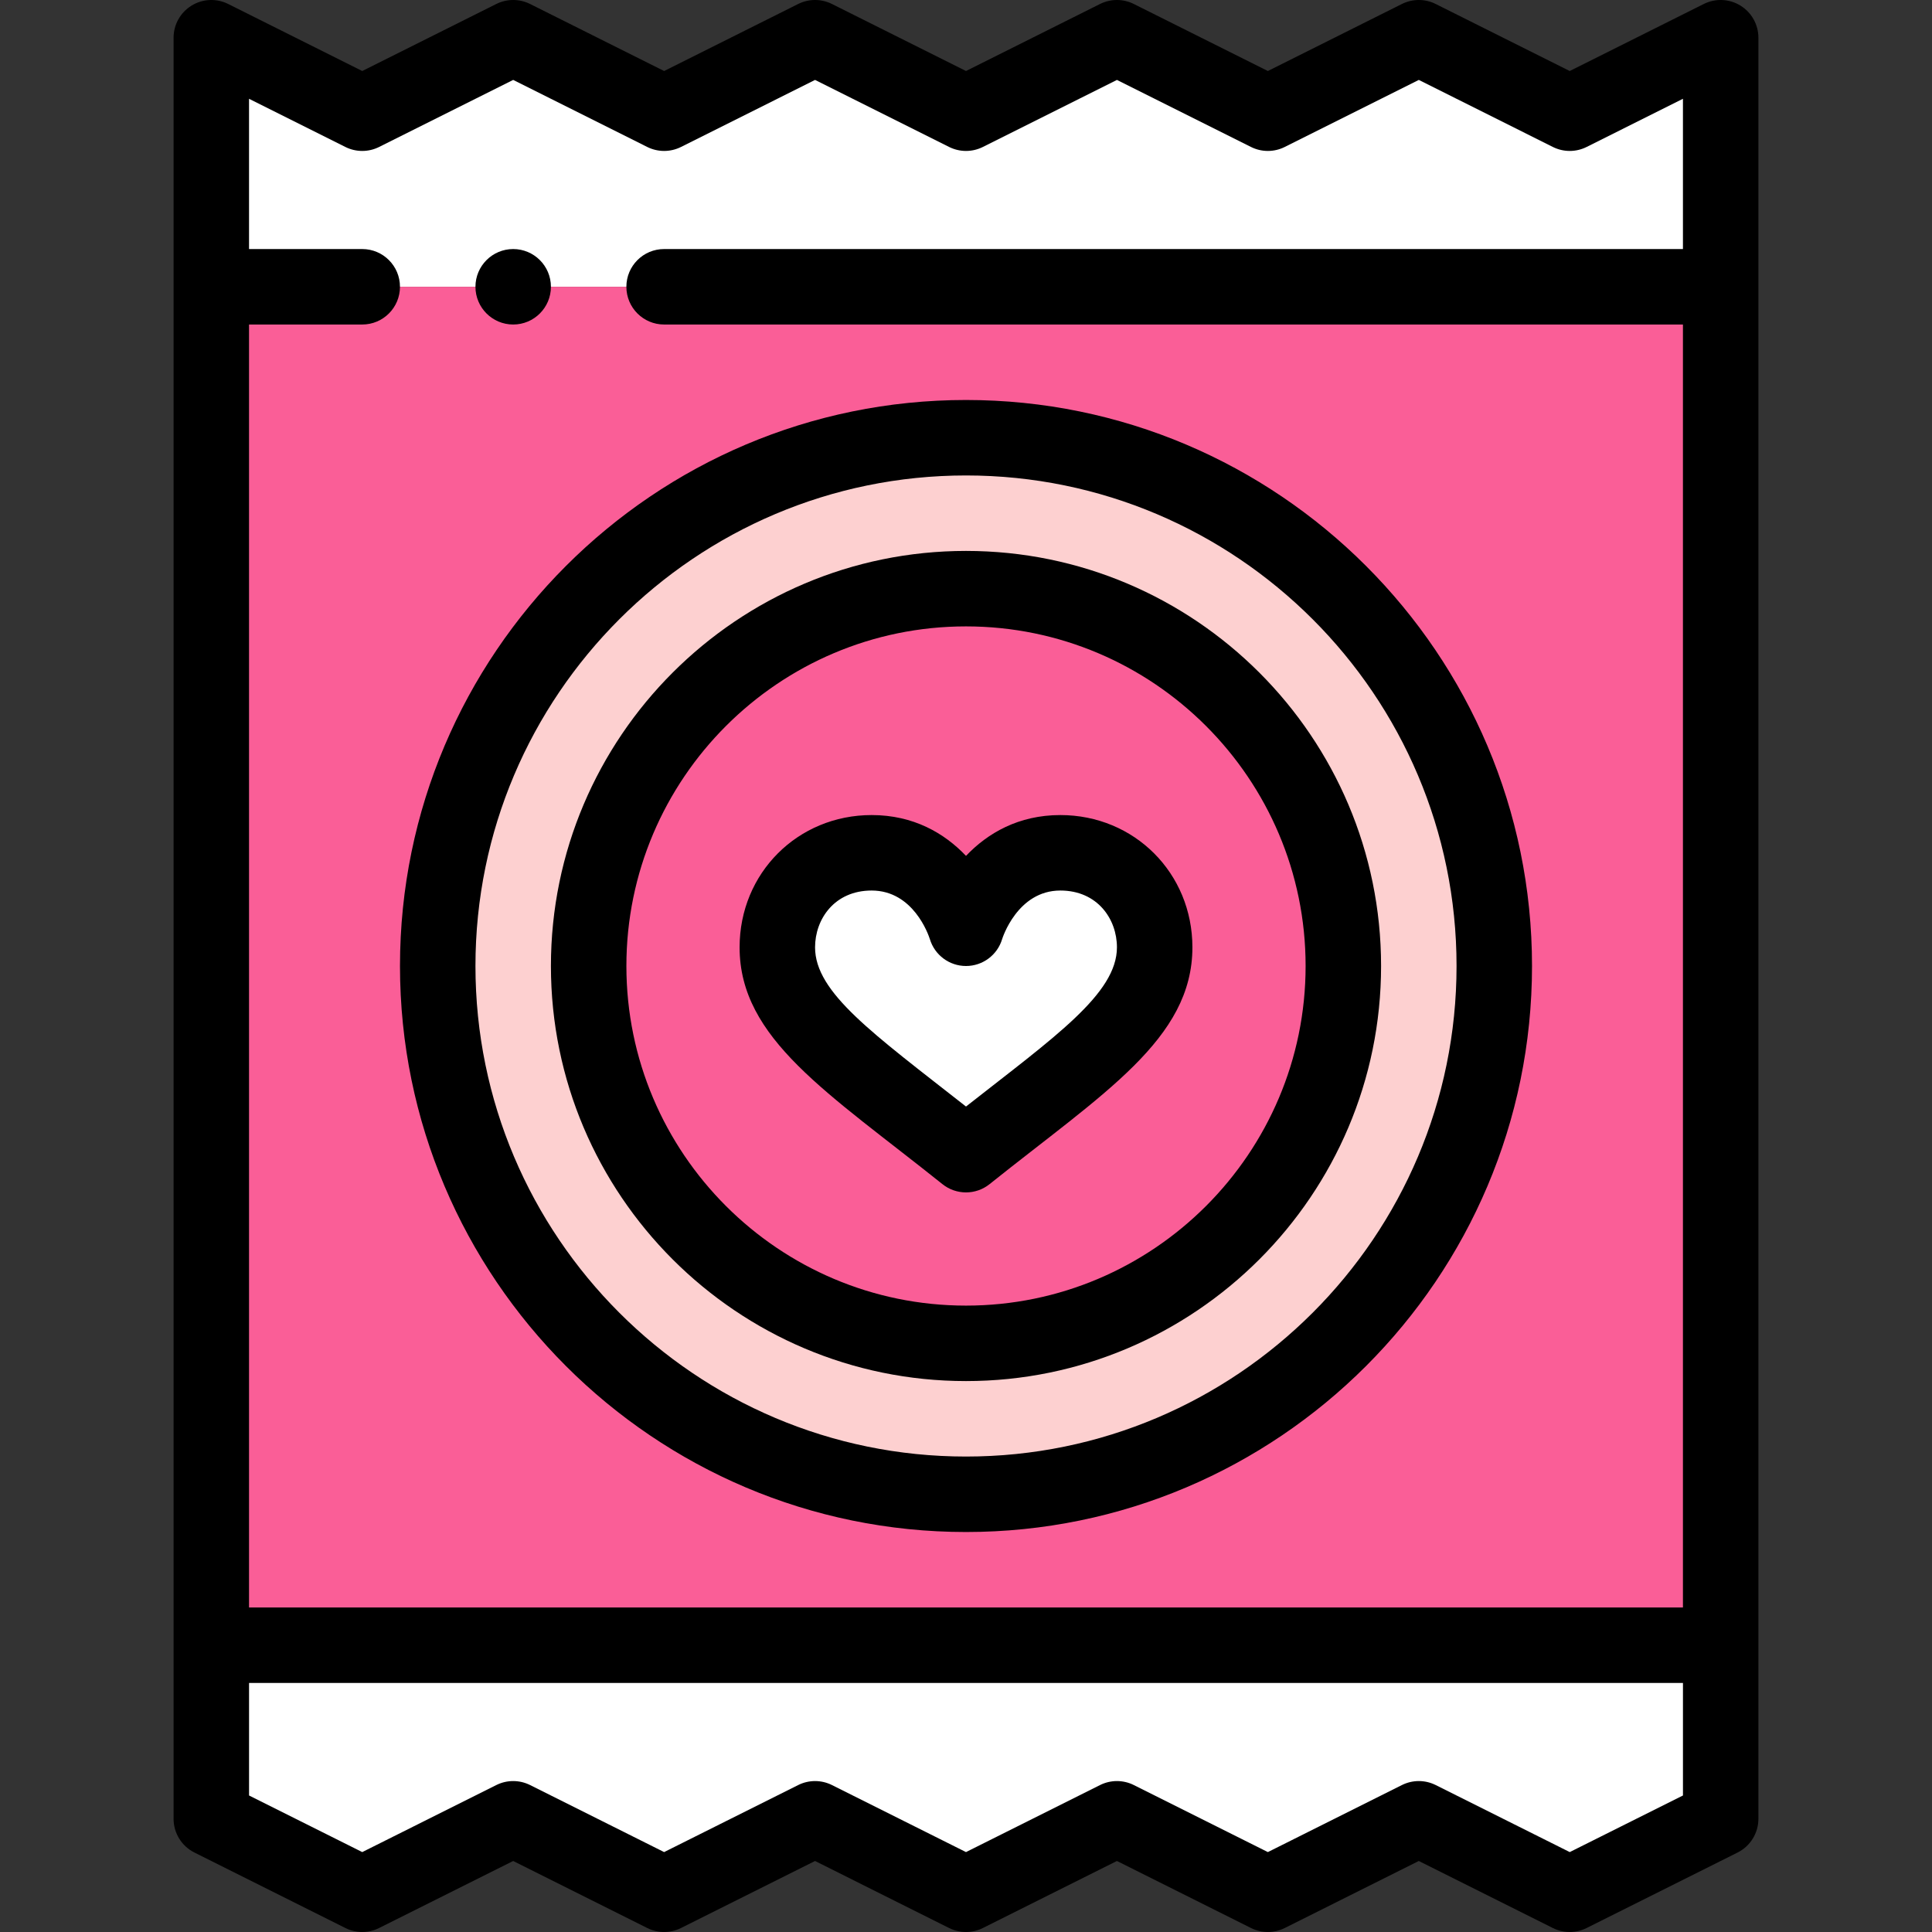 <svg height="512pt" viewBox="-46 0 512 512" width="512pt" xmlns="http://www.w3.org/2000/svg"><rect x="-46" y="0" width="512" height="512" fill="#333333" stroke="none"/><path d="m370 30-40-20-40 20-40-20-40 20-40-20-40 20-40-20-40 20-40-20v66h400c0-10.27 0-49.359 0-66zm0 0" fill="#fff"/><path d="m10 76h400v360h-400zm0 0" fill="#fa5e97"/><path d="m210 116c77.32 0 140 62.68 140 140s-62.68 140-140 140-140-62.68-140-140 62.68-140 140-140zm0 0" fill="#fdd0d0"/><path d="m210 156c55.141 0 100 44.859 100 100s-44.859 100-100 100-100-44.859-100-100 44.859-100 100-100zm0 0" fill="#fa5e97"/><path d="m235 226c14.801 0 25 11.469 25 25.051 0 18.801-20.379 31.258-50 54.949-29.648-23.719-50-36.16-50-54.949 0-13.582 10.199-25.051 25-25.051 19 0 25 20 25 20s6-20 25-20zm0 0" fill="#fff"/><path d="m410 436v46l-40 20-40-20-40 20-40-20-40 20-40-20-40 20-40-20-40 20-40-20v-46zm0 0" fill="#fff"/><path d="m90 86c5.52 0 10-4.48 10-10s-4.48-10-10-10-10 4.48-10 10 4.48 10 10 10zm0 0"/><path d="m14.473 1.055c-3.102-1.551-6.781-1.383-9.727.441-2.949 1.82-4.746 5.039-4.746 8.504v472c0 3.789 2.141 7.25 5.527 8.941l40 20c2.816 1.41 6.129 1.41 8.945 0l35.527-17.762 35.527 17.766c2.816 1.406 6.129 1.406 8.945 0l35.527-17.766 35.527 17.766c2.816 1.406 6.129 1.406 8.945 0l35.527-17.766 35.527 17.766c2.816 1.406 6.129 1.406 8.945 0l35.527-17.766 35.527 17.766c1.406.703 2.941 1.055 4.473 1.055s3.062-.352 4.473-1.055l40-20c3.387-1.695 5.527-5.156 5.527-8.945v-472c0-3.465-1.793-6.684-4.742-8.508-2.949-1.82-6.629-1.988-9.73-.438l-35.527 17.766-35.527-17.766c-2.816-1.406-6.129-1.406-8.945 0l-35.527 17.766-35.527-17.766c-2.816-1.406-6.129-1.406-8.945 0l-35.527 17.766-35.527-17.766c-2.816-1.406-6.129-1.406-8.945 0l-35.527 17.766-35.527-17.766c-2.816-1.406-6.129-1.406-8.945 0l-35.527 17.766zm355.527 489.766-35.527-17.766c-1.41-.703-2.941-1.055-4.473-1.055s-3.066.352-4.473 1.055l-35.527 17.766-35.527-17.766c-2.816-1.406-6.129-1.406-8.945 0l-35.527 17.766-35.527-17.766c-2.816-1.406-6.129-1.406-8.945 0l-35.527 17.766-35.527-17.766c-2.816-1.406-6.129-1.406-8.945 0l-35.527 17.766-30-15v-29.82h380v29.82zm-280-469.641 35.527 17.766c2.816 1.406 6.129 1.406 8.945 0l35.527-17.766 35.527 17.766c2.816 1.406 6.129 1.406 8.945 0l35.527-17.766 35.527 17.766c2.816 1.406 6.129 1.406 8.945 0l35.527-17.766 35.527 17.766c2.816 1.406 6.129 1.406 8.945 0l25.527-12.766v39.82h-270c-5.523 0-10 4.477-10 10s4.477 10 10 10h270v340h-380v-340h30c5.523 0 10-4.477 10-10s-4.477-10-10-10h-30v-39.82l25.527 12.766c2.816 1.406 6.129 1.406 8.945 0zm0 0"/><path d="m210 406c82.711 0 150-67.289 150-150s-67.289-150-150-150-150 67.289-150 150 67.289 150 150 150zm0-280c71.68 0 130 58.316 130 130s-58.32 130-130 130c-71.684 0-130-58.316-130-130s58.316-130 130-130zm0 0"/><path d="m210 366c60.652 0 110-49.348 110-110s-49.348-110-110-110-110 49.348-110 110 49.348 110 110 110zm0-200c49.625 0 90 40.375 90 90s-40.375 90-90 90-90-40.375-90-90 40.375-90 90-90zm0 0"/><path d="m203.754 313.809c1.824 1.461 4.035 2.191 6.246 2.191s4.418-.73 6.246-2.191c30.223-24.176 53.754-38.449 53.754-62.758 0-19.656-15.375-35.051-35-35.051-11.078 0-19.285 4.805-25 10.816-5.715-6.012-13.922-10.816-25-10.816-19.625 0-35 15.395-35 35.051 0 24.285 23.441 38.512 53.754 62.758zm-18.754-77.809c10.996 0 15.023 11.625 15.422 12.871 1.27 4.23 5.16 7.129 9.578 7.129 4.414 0 8.309-2.895 9.578-7.129.039-.125 3.996-12.871 15.422-12.871 9.848 0 15 7.57 15 15.051 0 12.305-16.5 23.738-40 42.191-24.75-19.434-40-30.176-40-42.191 0-7.48 5.152-15.051 15-15.051zm0 0"/></svg>